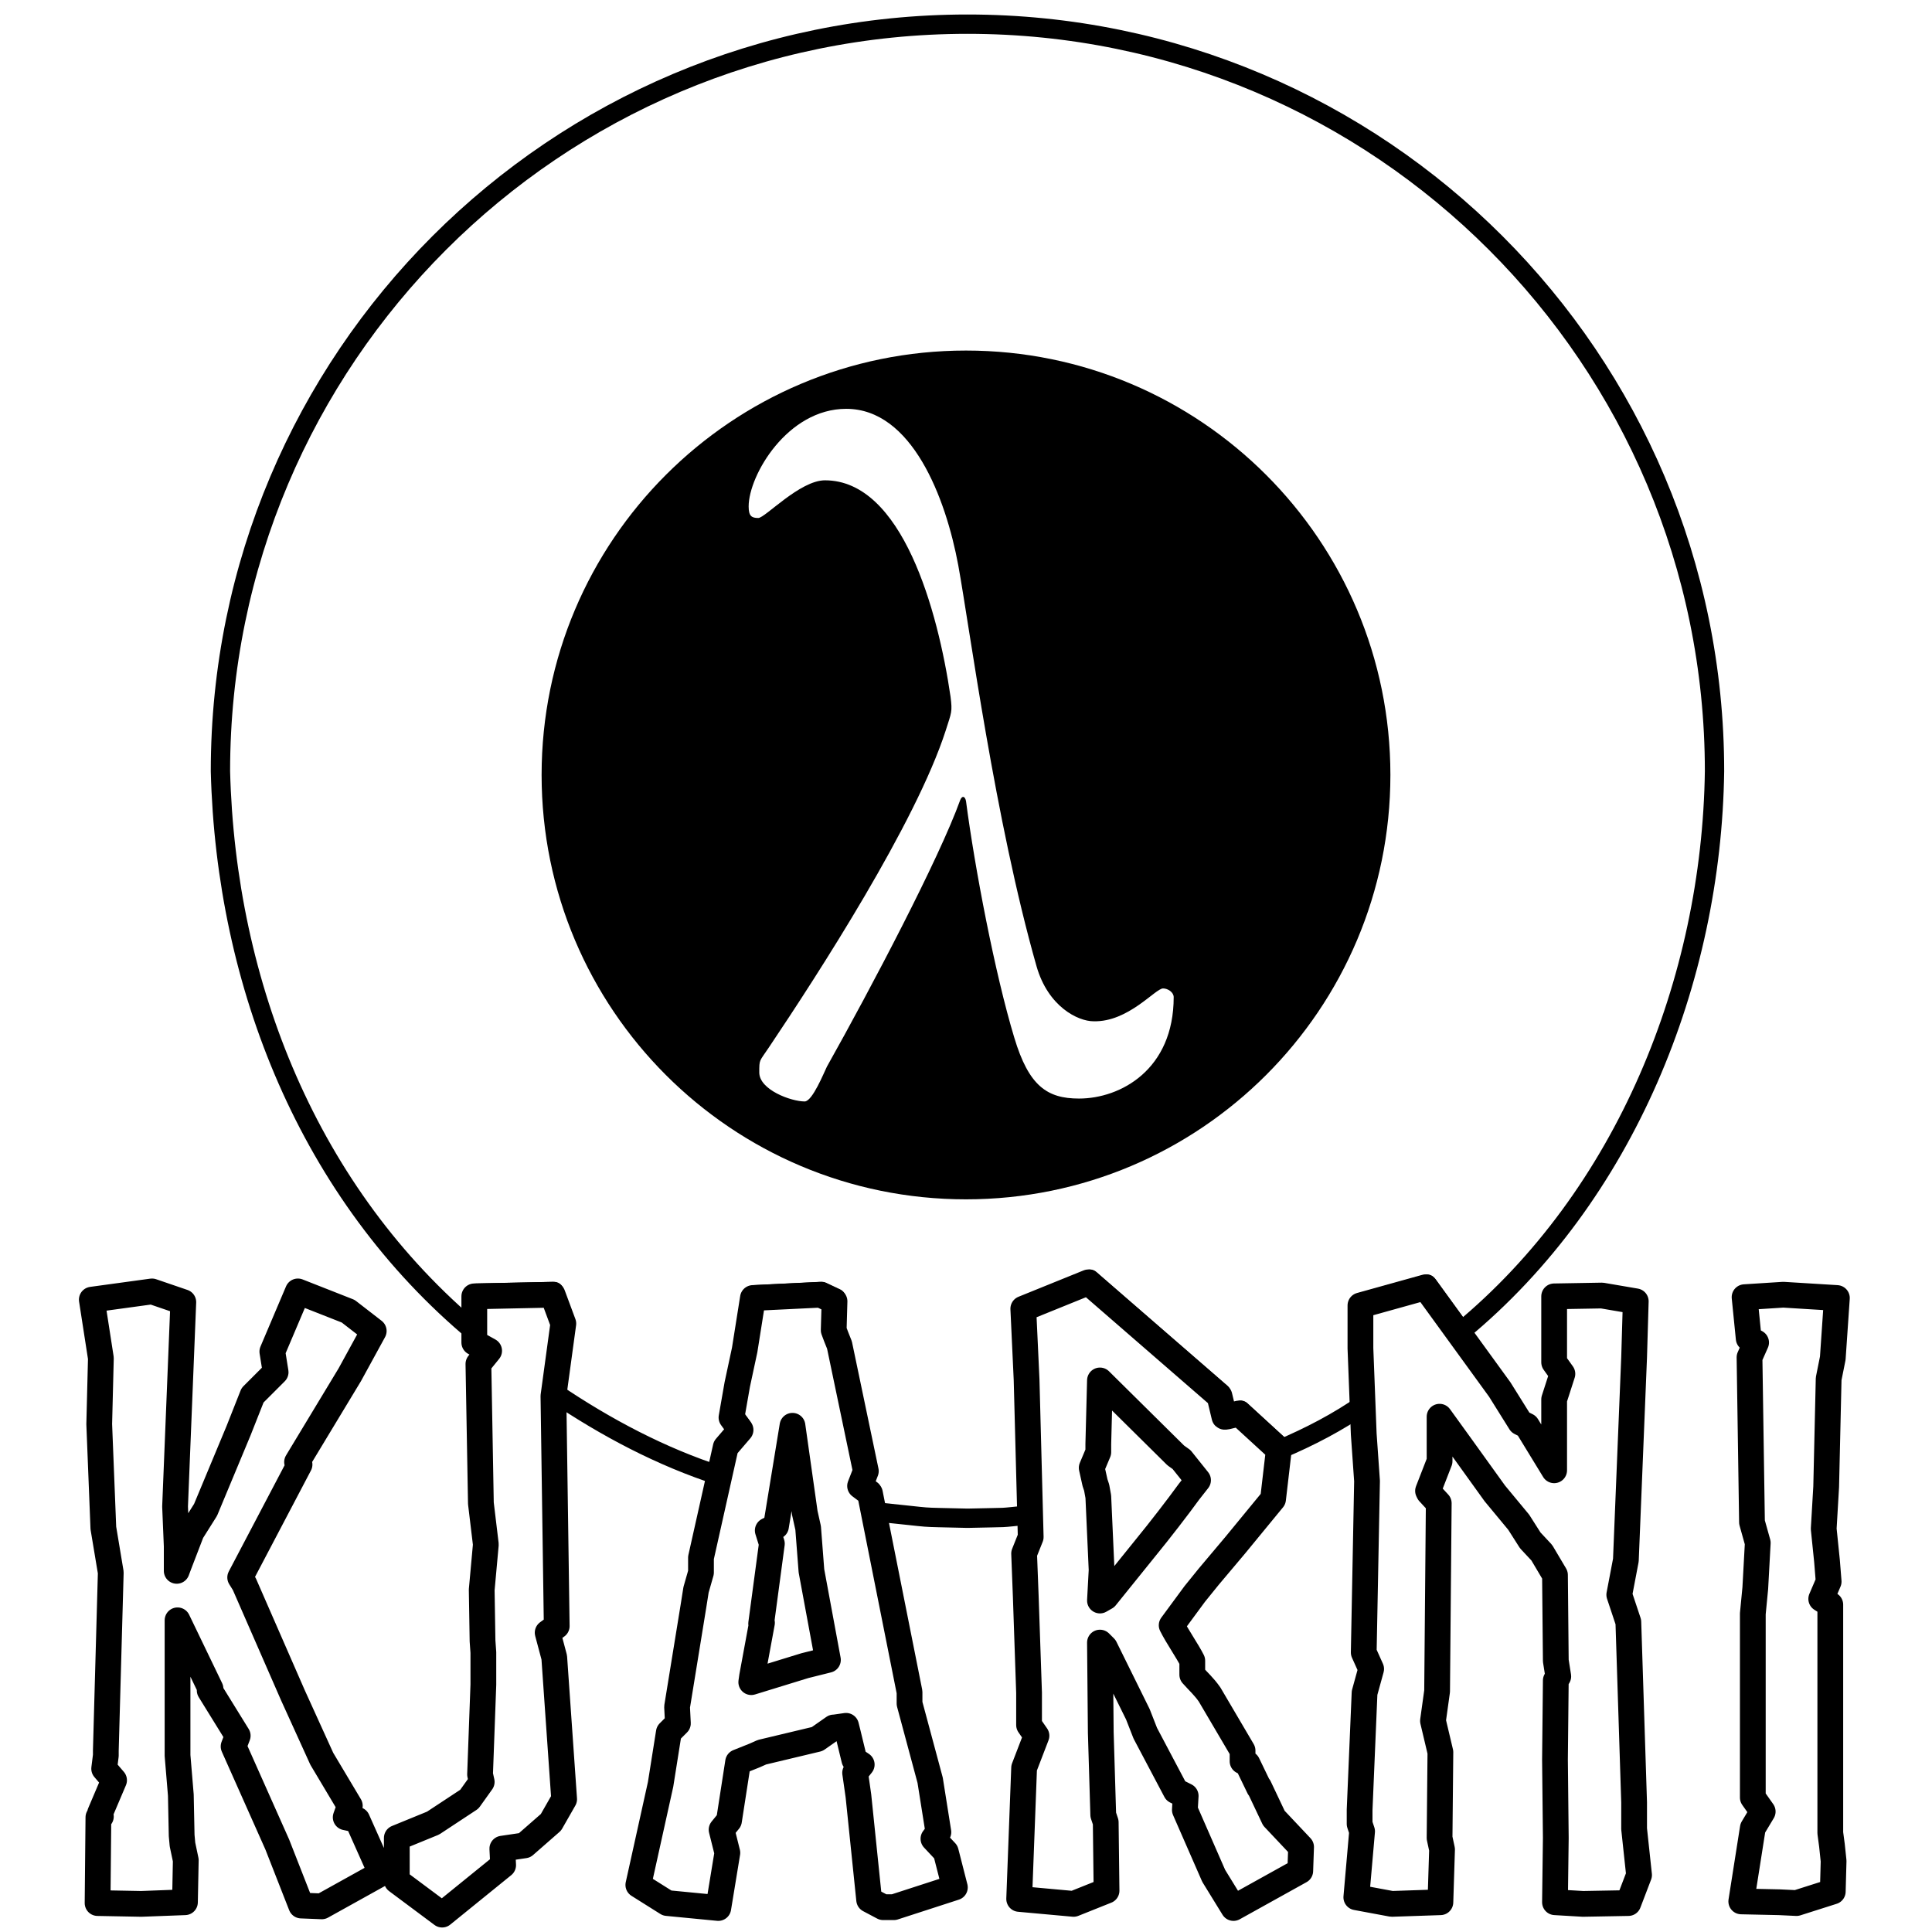 <?xml version="1.0" encoding="UTF-8" standalone="no"?>
<!DOCTYPE svg PUBLIC "-//W3C//DTD SVG 1.1//EN" "http://www.w3.org/Graphics/SVG/1.1/DTD/svg11.dtd">

<!-- Created with Vectornator (http://vectornator.io/) -->
<svg height="100%" stroke-miterlimit="10" style="fill-rule:nonzero;clip-rule:evenodd;stroke-linecap:round;stroke-linejoin:round;" version="1.1" viewBox="0 0 300 300" width="100%" xml:space="preserve" xmlns="http://www.w3.org/2000/svg" xmlns:vectornator="http://vectornator.io" xmlns:xlink="http://www.w3.org/1999/xlink">
<defs>
<clipPath id="TextBounds">
<rect height="0" width="289.592" x="6.704" y="-2.20005e+78"/>
</clipPath>
</defs>
<g id="Background" vectornator:layerName="Background">
<path d="M0 0L300 0L300 0L300 300L300 300L0 300L0 300L0 0L0 0Z" fill="#000000" fill-opacity="0" fill-rule="evenodd" opacity="1" stroke="none"/>
</g>
<g id="Layer_1" vectornator:layerName="Layer_1">
<path d="M150 54.433C186.396 54.433 215.9 83.938 215.9 120.333C215.9 156.729 186.396 186.233 150 186.233C113.604 186.233 84.1 156.729 84.1 120.333C84.1 83.938 113.604 54.433 150 54.433ZM131.4 63.483C122.25 63.483 116.25 73.833 116.25 78.633C116.25 80.133 116.7 80.433 117.75 80.433C118.8 80.433 124.2 74.583 128.1 74.583C140.1 74.583 145.65 94.833 147.6 108.183C147.9 110.583 147.75 110.583 146.85 113.433C142.2 127.833 127.05 151.233 119.4 162.633C117.9 164.883 117.9 164.433 117.9 166.533C117.9 169.233 122.85 171.033 124.95 171.033C126.15 171.033 127.95 166.533 128.4 165.633C135.3 153.333 145.8 133.383 149.1 124.233C149.4 123.483 149.85 123.633 150 124.383C151.35 134.733 154.5 151.233 157.5 161.133C159.75 168.633 162.6 170.583 167.55 170.583C174 170.583 182.25 166.083 182.25 154.833C182.25 154.083 181.35 153.483 180.6 153.483C179.4 153.483 175.2 158.733 169.8 158.583C167.4 158.583 162.75 156.333 160.95 150.033C154.5 127.383 150.6 97.683 148.8 87.783C146.85 77.283 141.6 63.483 131.4 63.483Z" fill="#000000" fill-rule="evenodd" opacity="1" stroke="none"/>
<path d="M150.23 3.752C214.295 3.752 266.23 55.687 266.23 119.752C265.783 152.257 252.4 185.668 226.901 206.711L221.59 199.392L211.478 202.208L211.478 208.864L211.828 217.98C207.763 220.83 203.321 223.129 198.753 225.061L198.806 224.608L192.662 218.976C192.534 218.976 190.486 219.616 190.358 219.488L189.59 216.288L169.238 198.624L159.126 202.72L159.638 213.728L160.2 235.196C154.219 235.802 157.539 235.568 150.23 235.752C141.49 235.531 146.241 235.802 135.989 234.763L135.318 231.392L133.782 230.24L134.678 227.936L130.582 208.352L130.07 207.072L129.686 206.048L129.814 201.568L127.638 200.544L117.142 201.056L115.862 209.12L114.71 214.496L113.814 219.616L115.222 221.536L112.918 224.224L111.811 229.169C102.671 226.221 94.099 221.674 86.166 216.315L86.166 216.288L87.702 205.024L86.038 200.544L73.878 200.8L73.878 206.974C47.949 185.409 35.067 152.864 34.23 119.752C34.23 55.687 86.165 3.752 150.23 3.752Z" fill="#000000" fill-opacity="0" fill-rule="evenodd" opacity="1" stroke="#000000" stroke-linecap="butt" stroke-linejoin="miter" stroke-width="3"/>
<g fill="#000000" fill-opacity="0" opacity="1" stroke="#ffcc00" stroke-linecap="butt" stroke-linejoin="miter" stroke-width="4">
<path clip-path="url(#TextBounds)" d="M15.756-2.20005e+78L17.164-2.20005e+78L16.908-2.20005e+78L17.548-2.20005e+78L18.7-2.20005e+78L17.932-2.20005e+78L17.932-2.20005e+78L17.676-2.20005e+78L19.212-2.20005e+78L17.036-2.20005e+78L17.164-2.20005e+78L16.78-2.20005e+78L16.652-2.20005e+78L23.436-2.20005e+78L30.22-2.20005e+78L30.348-2.20005e+78L29.836-2.20005e+78L29.708-2.20005e+78L29.58-2.20005e+78L29.068-2.20005e+78L29.068-2.20005e+78L34.188-2.20005e+78L34.06-2.20005e+78L38.412-2.20005e+78L37.772-2.20005e+78L44.556-2.20005e+78L48.268-2.20005e+78L51.468-2.20005e+78L60.684-2.20005e+78L56.972-2.20005e+78L55.18-2.20005e+78L55.82-2.20005e+78L51.468-2.20005e+78L46.988-2.20005e+78L39.436-2.20005e+78L38.796-2.20005e+78L48.012-2.20005e+78L47.628-2.20005e+78L48.012-2.20005e+78L55.82-2.20005e+78L59.532-2.20005e+78L55.564-2.20005e+78L47.756-2.20005e+78L43.788-2.20005e+78L44.3-2.20005e+78L40.716-2.20005e+78L38.54-2.20005e+78L33.42-2.20005e+78L31.244-2.20005e+78L29.324-2.20005e+78L28.94-2.20005e+78L28.94-2.20005e+78L28.684-2.20005e+78L29.964-2.20005e+78L25.1-2.20005e+78L15.756-2.20005e+78Z" fill-rule="evenodd"/>
<path clip-path="url(#TextBounds)" d="M76.94-2.20005e+78L76.3-2.20005e+78L76.428-2.20005e+78L76.556-2.20005e+78L76.556-2.20005e+78L76.044-2.20005e+78L76.3-2.20005e+78L74.38-2.20005e+78L68.748-2.20005e+78L63.116-2.20005e+78L63.116-2.20005e+78L70.156-2.20005e+78L79.628-2.20005e+78L79.5-2.20005e+78L82.956-2.20005e+78L87.052-2.20005e+78L89.1-2.20005e+78L87.564-2.20005e+78L86.54-2.20005e+78L87.948-2.20005e+78L87.436-2.20005e+78L88.972-2.20005e+78L87.308-2.20005e+78L75.148-2.20005e+78L75.148-2.20005e+78L77.452-2.20005e+78L75.788-2.20005e+78L76.172-2.20005e+78L76.94-2.20005e+78Z" fill-rule="evenodd"/>
<path clip-path="url(#TextBounds)" d="M133.132-2.20005e+78L134.156-2.20005e+78L135.308-2.20005e+78L134.284-2.20005e+78L134.796-2.20005e+78L136.46-2.20005e+78L138.636-2.20005e+78L140.3-2.20005e+78L149.772-2.20005e+78L148.364-2.20005e+78L146.444-2.20005e+78L147.212-2.20005e+78L145.932-2.20005e+78L142.732-2.20005e+78L142.732-2.20005e+78L136.588-2.20005e+78L135.052-2.20005e+78L135.948-2.20005e+78L131.852-2.20005e+78L131.34-2.20005e+78L130.956-2.20005e+78L131.084-2.20005e+78L128.908-2.20005e+78L118.412-2.20005e+78L117.132-2.20005e+78L115.98-2.20005e+78L115.084-2.20005e+78L116.492-2.20005e+78L114.188-2.20005e+78L110.348-2.20005e+78L110.348-2.20005e+78L109.58-2.20005e+78L109.196-2.20005e+78L106.636-2.20005e+78L106.764-2.20005e+78L105.356-2.20005e+78L104.076-2.20005e+78L100.62-2.20005e+78L105.1-2.20005e+78L113.036-2.20005e+78L114.444-2.20005e+78L113.548-2.20005e+78L114.7-2.20005e+78L116.108-2.20005e+78L118.668-2.20005e+78L119.82-2.20005e+78L128.396-2.20005e+78L130.956-2.20005e+78L131.084-2.20005e+78L132.876-2.20005e+78L133.132-2.20005e+78ZM121.356-2.20005e+78L120.716-2.20005e+78L121.996-2.20005e+78L124.556-2.20005e+78L126.476-2.20005e+78L126.988-2.20005e+78L127.5-2.20005e+78L130.06-2.20005e+78L126.476-2.20005e+78L118.156-2.20005e+78L118.284-2.20005e+78L119.82-2.20005e+78L119.692-2.20005e+78L121.356-2.20005e+78Z" fill-rule="evenodd"/>
<path clip-path="url(#TextBounds)" d="M173.068-2.20005e+78L178.188-2.20005e+78L179.34-2.20005e+78L184.076-2.20005e+78L185.612-2.20005e+78L185.484-2.20005e+78L189.964-2.20005e+78L193.036-2.20005e+78L203.404-2.20005e+78L203.532-2.20005e+78L199.308-2.20005e+78L197.004-2.20005e+78L197.004-2.20005e+78L195.212-2.20005e+78L194.444-2.20005e+78L194.444-2.20005e+78L189.324-2.20005e+78C188.428-2.20005e+78 187.66-2.20005e+78 186.636-2.20005e+78L186.636-2.20005e+78C185.868-2.20005e+78 184.332-2.20005e+78 183.436-2.20005e+78L187.02-2.20005e+78L189.196-2.20005e+78L193.292-2.20005e+78L199.18-2.20005e+78L200.076-2.20005e+78L193.932-2.20005e+78C193.804-2.20005e+78 191.756-2.20005e+78 191.628-2.20005e+78L190.86-2.20005e+78L170.508-2.20005e+78L160.396-2.20005e+78L160.908-2.20005e+78L161.548-2.20005e+78L160.524-2.20005e+78L160.78-2.20005e+78L161.292-2.20005e+78L161.292-2.20005e+78L162.444-2.20005e+78L160.524-2.20005e+78L159.756-2.20005e+78L168.204-2.20005e+78L173.324-2.20005e+78L173.196-2.20005e+78L172.812-2.20005e+78L172.428-2.20005e+78L172.3-2.20005e+78L173.068-2.20005e+78ZM172.556-2.20005e+78L172.044-2.20005e+78L171.788-2.20005e+78L171.532-2.20005e+78L171.02-2.20005e+78L172.044-2.20005e+78L172.044-2.20005e+78L172.3-2.20005e+78L184.076-2.20005e+78L184.972-2.20005e+78L187.532-2.20005e+78L186.124-2.20005e+78C184.46-2.20005e+78 181.388-2.20005e+78 179.596-2.20005e+78L173.196-2.20005e+78L172.3-2.20005e+78L172.556-2.20005e+78Z" fill-rule="evenodd"/>
<path clip-path="url(#TextBounds)" d="M255.244-2.20005e+78L255.244-2.20005e+78L254.348-2.20005e+78L252.94-2.20005e+78L253.964-2.20005e+78L255.244-2.20005e+78L255.5-2.20005e+78L250.252-2.20005e+78L242.828-2.20005e+78L242.828-2.20005e+78L244.108-2.20005e+78L242.828-2.20005e+78L242.828-2.20005e+78L238.604-2.20005e+78L237.58-2.20005e+78L234.38-2.20005e+78L222.86-2.20005e+78L212.748-2.20005e+78L212.748-2.20005e+78L213.26-2.20005e+78L213.772-2.20005e+78L213.26-2.20005e+78L214.412-2.20005e+78L213.388-2.20005e+78L212.62-2.20005e+78L212.62-2.20005e+78L213.004-2.20005e+78L212.108-2.20005e+78L217.612-2.20005e+78L225.164-2.20005e+78L225.42-2.20005e+78L225.036-2.20005e+78L225.164-2.20005e+78L224.012-2.20005e+78L224.652-2.20005e+78L224.908-2.20005e+78L223.372-2.20005e+78L223.244-2.20005e+78L225.036-2.20005e+78L225.036-2.20005e+78L228.364-2.20005e+78L233.612-2.20005e+78L237.324-2.20005e+78L239.116-2.20005e+78L240.908-2.20005e+78L242.956-2.20005e+78L243.084-2.20005e+78L243.468-2.20005e+78L243.084-2.20005e+78L242.956-2.20005e+78L243.084-2.20005e+78L242.956-2.20005e+78L247.308-2.20005e+78L254.348-2.20005e+78L256.012-2.20005e+78L255.244-2.20005e+78Z" fill-rule="evenodd"/>
<path clip-path="url(#TextBounds)" d="M274.444-2.20005e+78L274.06-2.20005e+78L273.676-2.20005e+78L273.676-2.20005e+78L273.676-2.20005e+78L275.212-2.20005e+78L273.676-2.20005e+78L271.884-2.20005e+78L277.772-2.20005e+78L280.46-2.20005e+78L286.092-2.20005e+78L286.22-2.20005e+78L285.964-2.20005e+78L285.708-2.20005e+78L285.708-2.20005e+78L284.3-2.20005e+78L285.452-2.20005e+78L285.196-2.20005e+78L284.684-2.20005e+78L285.068-2.20005e+78L285.452-2.20005e+78L286.092-2.20005e+78L286.732-2.20005e+78L278.412-2.20005e+78L272.396-2.20005e+78L273.036-2.20005e+78L274.188-2.20005e+78L273.164-2.20005e+78L273.548-2.20005e+78L274.444-2.20005e+78Z" fill-rule="evenodd"/>
</g>
<path d="M14.256 201.81L15.664 210.898L15.408 221.138L16.048 237.266L17.2 244.178L16.432 271.826L16.432 272.594L16.176 274.642L17.712 276.434L15.536 281.554L15.664 282.066L15.28 282.194L15.152 295.506L21.936 295.634L28.72 295.378L28.848 288.85L28.336 286.418L28.208 285.01L28.08 278.738L27.568 272.594L27.568 251.602L32.688 262.226L32.56 262.482L36.912 269.522L36.272 271.186L43.056 286.418L46.768 295.89L49.968 296.018L59.184 290.898L55.472 282.578L53.68 282.194L54.32 280.402L49.968 273.106L45.488 263.25L37.936 245.97L37.296 244.946L46.512 227.41L46.128 227.026L46.512 226.386L54.32 213.458L58.032 206.674L54.064 203.602L46.256 200.53L42.288 209.874L42.8 213.074L39.216 216.658L37.04 222.162L31.92 234.45L29.744 237.906L27.824 242.898L27.44 243.922L27.44 240.082L27.184 233.938L28.464 202.194L23.6 200.53L14.256 201.81ZM75.44 239.826L74.8 246.866L74.928 254.802L75.056 256.594L75.056 261.586L74.544 275.538L74.8 276.69L72.88 279.378L67.248 283.09L61.616 285.394L61.616 292.05L68.656 297.298L78.128 289.618L78 287.058L81.456 286.546L85.552 282.962L87.6 279.378L86.064 257.362L85.04 253.522L86.448 252.498L85.936 216.786L87.472 205.522L85.808 201.042L73.648 201.298L73.648 208.466L75.952 209.746L74.288 211.794L74.672 233.426L75.44 239.826ZM131.632 269.01L132.656 273.234L133.808 274.002L132.784 275.282L133.296 278.866L134.96 294.994L137.136 296.146L138.8 296.146L148.272 293.074L146.864 287.57L144.944 285.522L145.712 284.498L144.432 276.434L141.232 264.53L141.232 262.738L135.088 231.89L133.552 230.738L134.448 228.434L130.352 208.85L129.84 207.57L129.456 206.546L129.584 202.066L127.408 201.042L116.912 201.554L115.632 209.618L114.48 214.994L113.584 220.114L114.992 222.034L112.688 224.722L108.848 241.874L108.848 244.178L108.08 246.866L107.696 249.298L105.136 265.042L105.264 267.602L103.856 269.01L102.576 277.074L99.12 292.69L103.6 295.506L111.536 296.274L112.944 287.698L112.048 284.114L113.2 282.706L114.608 273.618L117.168 272.594L118.32 272.082L126.896 270.034L129.456 268.242L129.584 268.242L131.376 267.986L131.632 269.01ZM119.856 239.698L119.216 237.65L120.496 237.01L123.056 221.394L124.976 234.962L125.488 237.266L126 243.922L128.56 257.746L124.976 258.642L116.656 261.202L116.784 260.306L118.32 251.986L118.192 252.114L119.856 239.698ZM171.568 255.826L176.688 266.194L177.84 269.138L182.576 278.098L184.112 278.866L183.984 281.042L188.464 291.282L191.536 296.274L201.904 290.514L202.032 286.802L197.808 282.322L195.504 277.458L195.504 277.586L193.712 273.874L192.944 273.49L192.944 271.826L187.824 263.122C186.928 261.842 186.16 261.202 185.136 260.05L185.136 257.874C184.368 256.338 182.832 254.162 181.936 252.37L185.52 247.506L187.696 244.818L191.792 239.954L197.68 232.786L198.576 225.106L192.432 219.474C192.304 219.474 190.256 220.114 190.128 219.986L189.36 216.786L169.008 199.122L158.896 203.218L159.408 214.226L160.048 238.674L159.024 241.234L159.28 247.89L159.792 262.866L159.792 267.858L160.944 269.522L159.024 274.514L158.256 294.866L166.704 295.634L171.824 293.586L171.696 282.962L171.312 281.81L170.928 269.01L170.8 255.058L171.568 255.826ZM171.056 243.794L170.544 232.402L170.288 230.994L170.032 230.226L169.52 227.922L170.544 225.49L170.544 224.21L170.8 214.354L182.576 226.002L183.472 226.642L186.032 229.842L184.624 231.634C182.96 233.938 179.888 237.906 178.096 240.082L171.696 248.018L170.8 248.53L171.056 243.794ZM253.744 283.986L253.744 279.89L252.848 251.858L251.44 247.634L252.464 242.258L253.744 210.77L254 202.066L248.752 201.17L241.328 201.298L241.328 211.538L242.608 213.33L241.328 217.298L241.328 228.306L237.104 221.394L236.08 220.882L232.88 215.762L221.36 199.89L211.248 202.706L211.248 209.362L211.76 222.674L212.272 229.97L211.76 256.594L212.912 259.154L211.888 262.866L211.12 281.042L211.12 283.218L211.504 284.37L210.608 294.61L216.112 295.634L223.664 295.378L223.92 287.186L223.536 285.394L223.664 272.082L222.512 267.218L223.152 262.61L223.408 233.426L221.872 231.762L221.744 231.506L223.536 226.898L223.536 219.986L226.864 224.594L232.112 231.89L235.824 236.37L237.616 239.186L239.408 241.106L241.456 244.562L241.584 257.874L241.968 260.306L241.584 260.946L241.456 273.234L241.584 285.394L241.456 295.378L245.808 295.634L252.848 295.506L254.512 291.154L253.744 283.986ZM272.944 239.57L272.56 246.61L272.176 250.578L272.176 274.514L272.176 279.122L273.712 281.298L272.176 283.858L270.384 295.25L276.272 295.378L278.96 295.506L284.592 293.714L284.72 288.978L284.464 286.546L284.208 284.626L284.208 249.17L282.8 248.274L283.952 245.586L283.696 242.386L283.184 237.394L283.568 230.866L283.952 214.098L284.592 210.898L285.232 201.554L276.912 201.042L270.896 201.426L271.536 207.826L272.688 208.466L271.664 210.77L272.048 236.37L272.944 239.57Z" fill="#000000" fill-opacity="0" fill-rule="evenodd" opacity="1" stroke="#000000" stroke-linecap="butt" stroke-linejoin="miter" stroke-width="4"/>
</g>
</svg>
